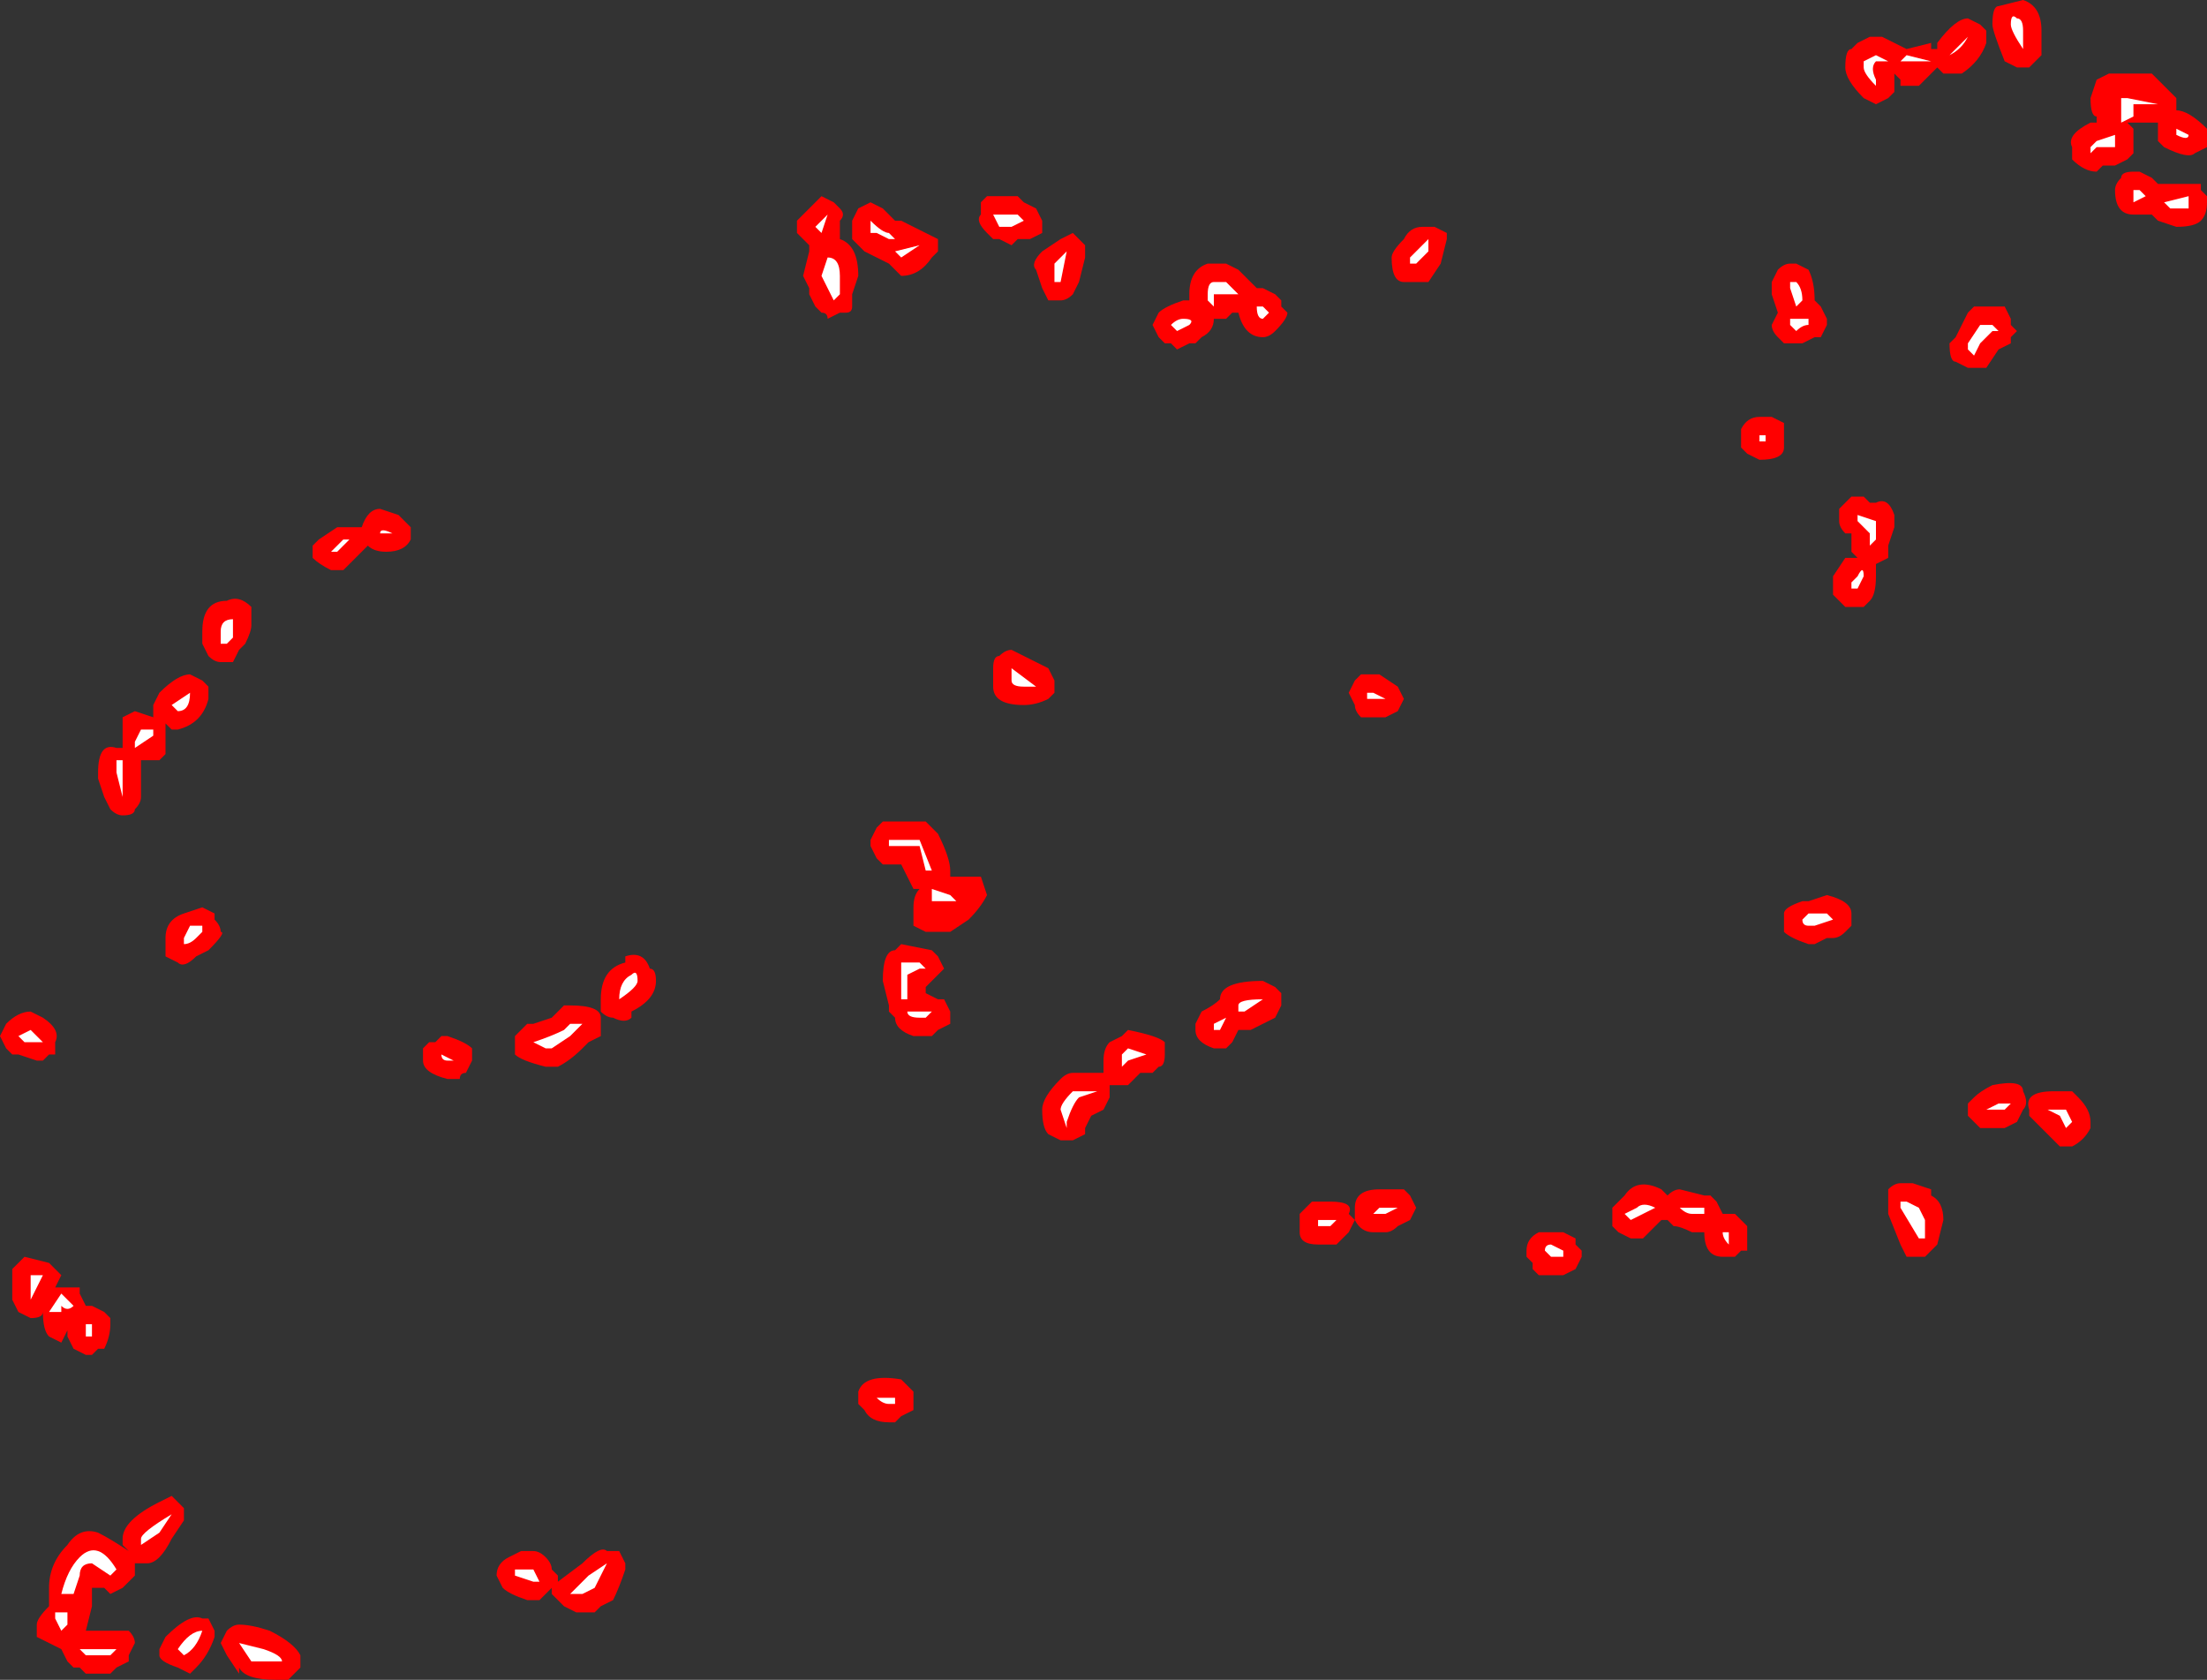 <?xml version="1.0" encoding="UTF-8" standalone="no"?>
<svg xmlns:ffdec="https://www.free-decompiler.com/flash" xmlns:xlink="http://www.w3.org/1999/xlink" ffdec:objectType="shape" height="13.7px" width="18.0px" xmlns="http://www.w3.org/2000/svg">
  <rect width="100%" height="100%" fill="#333333" stroke="none"/>
  <g transform="matrix(1.0, 0.0, 0.0, 1.0, 10.2, 11.45)">
    <path d="M6.45 -11.2 L6.45 -11.0 6.35 -10.9 6.25 -10.9 6.15 -10.95 Q6.05 -11.2 6.05 -11.25 6.05 -11.4 6.1 -11.4 L6.3 -11.45 Q6.45 -11.4 6.45 -11.2 M6.0 -11.2 L6.0 -11.1 Q5.95 -10.95 5.8 -10.85 L5.65 -10.85 5.6 -10.9 5.45 -10.75 5.3 -10.75 5.3 -10.8 5.25 -10.85 5.25 -10.7 5.2 -10.65 5.1 -10.6 5.0 -10.65 Q4.85 -10.8 4.85 -10.9 4.85 -11.05 4.9 -11.05 L4.95 -11.1 5.05 -11.15 5.15 -11.15 5.35 -11.05 5.55 -11.1 5.55 -11.05 5.6 -11.05 5.6 -11.1 Q5.75 -11.3 5.85 -11.3 L5.95 -11.25 6.0 -11.2 M7.0 -10.85 L7.35 -10.85 7.55 -10.65 7.55 -10.55 Q7.65 -10.55 7.8 -10.4 L7.8 -10.25 7.7 -10.2 Q7.65 -10.15 7.45 -10.25 L7.4 -10.3 7.4 -10.45 7.15 -10.45 7.2 -10.4 7.2 -10.2 7.15 -10.15 7.05 -10.1 6.95 -10.1 6.9 -10.05 Q6.8 -10.05 6.7 -10.15 L6.7 -10.25 Q6.65 -10.35 6.85 -10.45 L6.9 -10.45 6.9 -10.5 Q6.85 -10.5 6.85 -10.65 L6.9 -10.8 7.0 -10.85 M7.4 -9.95 L7.75 -9.95 7.75 -9.9 7.8 -9.85 7.8 -9.8 Q7.8 -9.7 7.75 -9.65 7.7 -9.6 7.55 -9.6 L7.4 -9.65 7.35 -9.7 7.2 -9.7 Q7.05 -9.7 7.05 -9.9 7.05 -9.95 7.1 -10.0 7.1 -10.05 7.2 -10.05 L7.25 -10.05 7.35 -10.0 7.4 -9.95 M5.9 -8.95 L6.15 -8.95 6.2 -8.85 6.2 -8.8 6.25 -8.75 6.2 -8.7 6.2 -8.65 6.1 -8.6 6.0 -8.45 5.85 -8.45 5.75 -8.5 Q5.7 -8.5 5.7 -8.65 L5.75 -8.7 5.85 -8.9 5.9 -8.95 M1.6 -9.55 L1.6 -9.5 1.55 -9.3 1.45 -9.15 1.25 -9.15 Q1.15 -9.15 1.15 -9.35 1.15 -9.4 1.25 -9.5 1.3 -9.6 1.4 -9.6 L1.5 -9.6 1.6 -9.55 M0.3 -8.9 Q0.3 -8.85 0.2 -8.75 0.15 -8.7 0.1 -8.7 -0.05 -8.7 -0.1 -8.9 L-0.15 -8.9 -0.2 -8.85 -0.3 -8.85 Q-0.3 -8.75 -0.4 -8.7 L-0.45 -8.65 -0.5 -8.65 -0.6 -8.6 -0.65 -8.65 -0.7 -8.65 -0.75 -8.7 -0.8 -8.8 -0.75 -8.9 Q-0.7 -8.95 -0.55 -9.0 L-0.5 -9.0 -0.5 -9.05 Q-0.5 -9.25 -0.35 -9.3 L-0.2 -9.3 -0.1 -9.25 0.05 -9.1 0.1 -9.1 0.2 -9.05 0.25 -9.0 0.25 -8.95 0.3 -8.9 M4.45 -9.3 L4.55 -9.25 Q4.6 -9.15 4.6 -9.0 L4.65 -8.95 4.7 -8.85 4.7 -8.8 4.65 -8.7 4.6 -8.7 4.5 -8.65 4.35 -8.65 4.3 -8.7 Q4.25 -8.75 4.25 -8.8 L4.3 -8.9 4.25 -9.05 4.25 -9.15 4.3 -9.25 Q4.35 -9.3 4.4 -9.3 L4.45 -9.3 M4.15 -8.05 L4.25 -8.05 4.35 -8.0 4.35 -7.8 Q4.35 -7.7 4.15 -7.7 L4.05 -7.75 4.0 -7.8 4.0 -7.95 Q4.05 -8.05 4.15 -8.05 M4.8 -7.2 L4.8 -7.3 4.9 -7.4 5.0 -7.4 5.05 -7.35 5.1 -7.35 Q5.2 -7.4 5.25 -7.25 L5.25 -7.15 5.2 -7.0 5.2 -6.9 5.1 -6.85 5.1 -6.75 Q5.1 -6.6 5.05 -6.55 L5.0 -6.5 4.85 -6.5 4.75 -6.6 4.75 -6.75 4.85 -6.9 4.95 -6.9 4.9 -6.95 4.9 -7.1 4.85 -7.1 Q4.8 -7.15 4.8 -7.2 M4.9 -4.0 L4.9 -3.9 4.85 -3.85 Q4.8 -3.8 4.75 -3.8 L4.7 -3.8 4.6 -3.75 4.55 -3.75 Q4.4 -3.8 4.35 -3.85 L4.35 -4.0 Q4.35 -4.05 4.5 -4.1 L4.55 -4.1 4.7 -4.15 Q4.9 -4.1 4.9 -4.0 M1.25 -5.75 L1.2 -5.65 1.1 -5.6 0.9 -5.6 Q0.85 -5.65 0.85 -5.7 L0.8 -5.8 0.85 -5.9 0.9 -5.95 1.05 -5.95 1.2 -5.85 1.25 -5.75 M0.0 -3.05 L-0.1 -3.05 -0.15 -2.95 -0.2 -2.9 -0.3 -2.9 Q-0.45 -2.95 -0.45 -3.05 L-0.45 -3.1 -0.4 -3.2 Q-0.3 -3.25 -0.25 -3.3 -0.25 -3.45 0.1 -3.45 L0.2 -3.4 0.25 -3.35 0.25 -3.25 0.2 -3.15 0.0 -3.05 M1.3 -1.5 L1.2 -1.45 Q1.15 -1.4 1.1 -1.4 L1.0 -1.4 Q0.9 -1.4 0.85 -1.5 L0.85 -1.6 Q0.85 -1.75 1.05 -1.75 L1.25 -1.75 1.3 -1.7 1.35 -1.6 1.3 -1.5 M0.8 -1.4 L0.7 -1.3 0.55 -1.3 Q0.4 -1.3 0.4 -1.4 L0.4 -1.55 0.5 -1.65 0.65 -1.65 Q0.85 -1.65 0.8 -1.55 L0.85 -1.5 0.8 -1.4 M2.65 -1.35 L2.65 -1.3 2.7 -1.25 2.7 -1.2 2.65 -1.1 2.55 -1.05 2.35 -1.05 2.3 -1.1 2.3 -1.15 2.25 -1.2 2.25 -1.25 Q2.25 -1.35 2.35 -1.4 L2.55 -1.4 2.65 -1.35 M5.35 -1.8 L5.4 -1.8 5.55 -1.75 5.55 -1.7 Q5.65 -1.65 5.65 -1.5 L5.6 -1.3 5.5 -1.2 5.35 -1.2 5.3 -1.3 5.2 -1.55 5.2 -1.75 Q5.25 -1.8 5.3 -1.8 L5.35 -1.8 M4.05 -1.45 L4.05 -1.25 4.0 -1.25 3.95 -1.2 3.85 -1.2 Q3.7 -1.2 3.7 -1.4 L3.6 -1.4 Q3.5 -1.45 3.45 -1.45 L3.4 -1.5 3.35 -1.5 3.2 -1.35 3.1 -1.35 3.0 -1.4 2.95 -1.45 Q2.95 -1.5 2.95 -1.55 L2.95 -1.6 3.05 -1.7 Q3.15 -1.85 3.35 -1.75 L3.4 -1.7 Q3.45 -1.75 3.5 -1.75 L3.7 -1.7 3.75 -1.7 3.8 -1.65 3.85 -1.55 3.95 -1.55 4.05 -1.45 M6.15 -2.25 L5.95 -2.25 Q5.9 -2.3 5.85 -2.35 L5.85 -2.45 5.9 -2.5 Q5.95 -2.55 6.05 -2.6 6.3 -2.65 6.3 -2.55 6.35 -2.45 6.3 -2.4 L6.25 -2.3 6.15 -2.25 M6.35 -2.4 Q6.3 -2.55 6.55 -2.55 L6.7 -2.55 6.75 -2.5 Q6.85 -2.4 6.85 -2.3 L6.85 -2.25 Q6.8 -2.15 6.7 -2.1 L6.6 -2.1 Q6.55 -2.15 6.5 -2.2 L6.35 -2.35 6.35 -2.4 M-3.1 -9.8 L-3.0 -9.75 -2.9 -9.65 -2.85 -9.65 -2.55 -9.5 -2.55 -9.4 -2.6 -9.35 Q-2.7 -9.2 -2.85 -9.2 L-2.95 -9.3 -3.15 -9.4 -3.25 -9.5 -3.25 -9.65 -3.2 -9.75 -3.1 -9.8 M-3.35 -9.75 Q-3.3 -9.7 -3.35 -9.65 L-3.35 -9.5 Q-3.2 -9.45 -3.2 -9.2 L-3.25 -9.05 Q-3.25 -9.0 -3.25 -8.95 -3.25 -8.9 -3.3 -8.9 L-3.35 -8.9 -3.45 -8.85 Q-3.45 -8.9 -3.5 -8.9 L-3.55 -8.95 -3.6 -9.05 -3.6 -9.1 -3.65 -9.2 -3.6 -9.4 -3.6 -9.45 -3.7 -9.55 -3.7 -9.65 -3.5 -9.85 -3.4 -9.8 -3.35 -9.75 M-1.35 -9.45 L-1.35 -9.35 -1.4 -9.15 -1.45 -9.05 Q-1.5 -9.0 -1.55 -9.0 L-1.65 -9.0 -1.7 -9.1 -1.75 -9.25 Q-1.8 -9.3 -1.7 -9.4 L-1.55 -9.5 -1.45 -9.55 Q-1.4 -9.5 -1.35 -9.45 M-1.9 -9.85 L-1.85 -9.8 -1.75 -9.75 -1.7 -9.65 -1.7 -9.55 -1.8 -9.5 -1.9 -9.5 -1.95 -9.45 -2.05 -9.5 -2.1 -9.5 -2.15 -9.55 Q-2.25 -9.65 -2.2 -9.7 L-2.2 -9.8 -2.15 -9.85 -1.9 -9.85 M-7.1 -7.3 L-6.95 -7.25 -6.85 -7.15 -6.85 -7.05 Q-6.9 -6.95 -7.05 -6.95 -7.15 -6.95 -7.2 -7.0 L-7.4 -6.8 -7.5 -6.8 Q-7.6 -6.85 -7.65 -6.9 L-7.65 -7.0 -7.6 -7.05 -7.45 -7.15 -7.25 -7.15 Q-7.2 -7.3 -7.1 -7.3 M-8.15 -6.5 Q-8.15 -6.45 -8.15 -6.35 -8.15 -6.3 -8.2 -6.2 L-8.25 -6.15 -8.3 -6.05 -8.4 -6.05 Q-8.45 -6.05 -8.5 -6.1 L-8.55 -6.2 -8.55 -6.3 Q-8.55 -6.55 -8.35 -6.55 -8.25 -6.6 -8.15 -6.5 M-8.55 -5.9 L-8.5 -5.85 -8.5 -5.75 Q-8.55 -5.55 -8.75 -5.5 L-8.8 -5.5 -8.85 -5.55 -8.85 -5.3 -8.9 -5.25 -9.05 -5.25 -9.05 -4.95 Q-9.05 -4.9 -9.1 -4.85 -9.1 -4.8 -9.2 -4.8 -9.25 -4.8 -9.3 -4.85 L-9.35 -4.95 -9.4 -5.1 -9.4 -5.15 Q-9.4 -5.4 -9.25 -5.35 L-9.2 -5.35 -9.2 -5.5 Q-9.2 -5.7 -9.2 -5.6 L-9.1 -5.65 -8.95 -5.6 -8.95 -5.7 -8.9 -5.8 Q-8.75 -5.95 -8.65 -5.95 L-8.55 -5.9 M-8.45 -3.95 Q-8.4 -3.9 -8.4 -3.85 -8.35 -3.85 -8.5 -3.7 L-8.6 -3.65 Q-8.7 -3.55 -8.75 -3.6 L-8.85 -3.65 -8.85 -3.8 Q-8.85 -3.95 -8.7 -4.0 L-8.55 -4.05 -8.45 -4.0 -8.45 -3.95 M-9.85 -3.15 Q-9.7 -3.05 -9.75 -2.95 -9.75 -2.9 -9.75 -2.85 L-9.8 -2.85 -9.85 -2.8 -9.9 -2.8 -10.05 -2.85 -10.1 -2.85 -10.15 -2.9 -10.2 -3.0 -10.15 -3.1 Q-10.05 -3.2 -9.95 -3.2 L-9.85 -3.15 M-9.8 -1.15 L-9.7 -1.05 -9.75 -0.95 -9.55 -0.95 -9.55 -0.9 -9.5 -0.8 -9.45 -0.8 -9.35 -0.75 -9.3 -0.7 -9.3 -0.65 Q-9.3 -0.55 -9.35 -0.45 L-9.4 -0.45 -9.45 -0.4 -9.5 -0.4 -9.6 -0.45 -9.65 -0.55 -9.65 -0.6 -9.7 -0.5 -9.8 -0.55 Q-9.85 -0.6 -9.85 -0.75 -9.85 -0.7 -9.95 -0.7 L-10.05 -0.75 -10.1 -0.85 -10.1 -1.1 -10.0 -1.2 -9.8 -1.15 M-6.4 -2.7 Q-6.45 -2.7 -6.45 -2.65 L-6.55 -2.65 Q-6.75 -2.7 -6.75 -2.8 L-6.75 -2.9 -6.7 -2.95 -6.65 -2.95 -6.6 -3.0 -6.55 -3.0 Q-6.4 -2.95 -6.35 -2.9 L-6.35 -2.8 -6.4 -2.7 M-5.9 -3.1 L-5.85 -3.1 -5.7 -3.15 -5.6 -3.25 -5.55 -3.25 Q-5.3 -3.25 -5.3 -3.15 L-5.3 -3.0 -5.4 -2.95 -5.45 -2.9 Q-5.55 -2.8 -5.65 -2.75 L-5.75 -2.75 Q-5.95 -2.8 -6.0 -2.85 L-6.0 -3.0 -5.9 -3.1 M-1.6 -5.9 L-1.6 -5.8 -1.65 -5.75 Q-1.75 -5.7 -1.85 -5.7 -2.1 -5.7 -2.1 -5.85 L-2.1 -6.0 Q-2.1 -6.1 -2.05 -6.1 -2.0 -6.15 -1.95 -6.15 L-1.65 -6.0 -1.6 -5.9 M-2.55 -4.65 Q-2.45 -4.45 -2.45 -4.35 L-2.45 -4.3 -2.2 -4.3 -2.15 -4.15 Q-2.2 -4.05 -2.3 -3.95 L-2.45 -3.85 -2.65 -3.85 -2.75 -3.9 Q-2.75 -3.95 -2.75 -4.05 -2.75 -4.15 -2.7 -4.2 L-2.75 -4.2 -2.85 -4.4 -3.0 -4.4 -3.05 -4.45 -3.1 -4.55 -3.1 -4.6 -3.05 -4.7 -3.0 -4.75 -2.65 -4.75 -2.55 -4.65 M-2.55 -3.65 L-2.5 -3.55 -2.65 -3.4 -2.65 -3.35 -2.55 -3.3 -2.5 -3.3 -2.45 -3.2 -2.45 -3.1 -2.55 -3.05 -2.6 -3.0 -2.75 -3.0 Q-2.9 -3.05 -2.9 -3.15 L-2.95 -3.2 -2.95 -3.25 -3.0 -3.45 Q-3.0 -3.7 -2.9 -3.7 L-2.85 -3.75 -2.6 -3.7 -2.55 -3.65 M-5.1 -3.65 Q-4.95 -3.7 -4.9 -3.55 -4.85 -3.55 -4.85 -3.45 -4.85 -3.3 -5.05 -3.2 L-5.05 -3.15 Q-5.1 -3.1 -5.2 -3.15 -5.25 -3.15 -5.3 -3.2 L-5.3 -3.3 Q-5.3 -3.55 -5.1 -3.6 L-5.1 -3.65 M-3.2 -0.1 Q-3.15 -0.25 -2.85 -0.2 L-2.75 -0.1 -2.75 0.05 -2.85 0.1 -2.9 0.15 -2.95 0.15 Q-3.1 0.15 -3.15 0.05 L-3.2 0.0 -3.2 -0.1 M-1.15 -2.95 L-1.05 -3.0 -1.0 -3.05 Q-0.75 -3.0 -0.7 -2.95 L-0.7 -2.85 Q-0.7 -2.75 -0.75 -2.75 L-0.8 -2.7 -0.9 -2.7 -1.0 -2.6 -1.15 -2.6 -1.15 -2.5 -1.2 -2.4 -1.3 -2.35 -1.35 -2.25 -1.35 -2.2 -1.45 -2.15 -1.55 -2.15 -1.65 -2.2 Q-1.7 -2.25 -1.7 -2.4 -1.7 -2.5 -1.55 -2.65 -1.5 -2.7 -1.45 -2.7 L-1.2 -2.7 -1.2 -2.8 Q-1.2 -2.9 -1.15 -2.95 M-5.1 1.3 L-5.1 1.35 Q-5.15 1.5 -5.2 1.6 L-5.3 1.65 -5.35 1.7 -5.5 1.7 -5.6 1.65 -5.7 1.55 -5.7 1.5 -5.8 1.6 -5.9 1.6 Q-6.05 1.55 -6.1 1.5 L-6.15 1.4 Q-6.15 1.3 -6.05 1.25 L-5.95 1.2 -5.85 1.2 Q-5.8 1.2 -5.75 1.25 -5.7 1.3 -5.7 1.35 L-5.65 1.4 -5.65 1.45 -5.45 1.3 Q-5.3 1.15 -5.25 1.2 L-5.15 1.2 -5.1 1.3 M-8.5 1.75 L-8.45 1.85 -8.45 1.9 Q-8.5 2.05 -8.6 2.15 L-8.65 2.2 -8.75 2.15 Q-8.9 2.1 -8.9 2.05 L-8.9 2.0 -8.85 1.9 Q-8.65 1.7 -8.55 1.75 L-8.5 1.75 M-7.95 2.25 Q-8.2 2.25 -8.25 2.15 L-8.25 2.2 -8.35 2.05 -8.4 1.95 -8.35 1.85 Q-8.3 1.8 -8.25 1.8 -8.15 1.8 -8.0 1.85 -7.8 1.95 -7.75 2.05 L-7.75 2.15 -7.85 2.25 -7.95 2.25 M-8.8 0.75 L-8.7 0.85 -8.7 0.95 -8.8 1.1 Q-8.9 1.3 -9.0 1.3 L-9.1 1.3 -9.1 1.4 -9.2 1.5 -9.3 1.55 -9.35 1.5 -9.45 1.5 -9.45 1.65 -9.5 1.85 -9.15 1.85 Q-9.1 1.9 -9.1 1.95 L-9.15 2.05 -9.15 2.1 -9.25 2.15 -9.3 2.2 -9.5 2.2 -9.55 2.15 -9.6 2.15 -9.65 2.1 -9.7 2.0 -9.9 1.9 -9.9 1.8 Q-9.9 1.75 -9.8 1.65 L-9.8 1.5 Q-9.8 1.3 -9.65 1.15 -9.55 1.0 -9.4 1.05 -9.3 1.1 -9.15 1.2 L-9.2 1.15 -9.2 1.1 Q-9.2 0.95 -8.9 0.8 L-8.8 0.75" fill="#ff0000" fill-rule="evenodd" stroke="none"/>
    <path d="M7.4 -10.6 L7.2 -10.6 7.2 -10.5 7.1 -10.45 7.1 -10.65 7.15 -10.65 7.4 -10.6 M6.3 -11.05 Q6.2 -11.2 6.2 -11.25 6.2 -11.35 6.25 -11.3 6.3 -11.3 6.3 -11.2 L6.3 -11.05 M7.55 -10.4 L7.65 -10.35 Q7.65 -10.3 7.55 -10.35 L7.55 -10.4 M7.3 -9.85 L7.2 -9.8 Q7.2 -9.85 7.2 -9.9 L7.25 -9.9 7.3 -9.85 M7.5 -9.75 L7.45 -9.8 7.65 -9.85 7.65 -9.75 7.5 -9.75 M6.9 -10.25 L6.85 -10.2 6.85 -10.25 6.9 -10.3 7.05 -10.35 7.05 -10.25 6.9 -10.25 M6.05 -8.75 L5.95 -8.65 5.9 -8.55 5.85 -8.6 5.85 -8.65 5.95 -8.8 6.05 -8.8 6.1 -8.75 6.05 -8.75 M5.0 -10.95 L5.1 -11.0 5.2 -10.95 5.1 -10.95 Q5.05 -10.9 5.1 -10.8 L5.1 -10.75 Q5.0 -10.85 5.0 -10.9 L5.0 -10.95 M5.35 -11.0 L5.55 -10.95 5.4 -10.95 Q5.35 -10.95 5.3 -10.95 L5.35 -11.0 M5.7 -11.0 L5.85 -11.15 Q5.8 -11.05 5.7 -11.0 M1.3 -9.35 L1.45 -9.5 1.45 -9.4 1.35 -9.3 1.3 -9.3 1.3 -9.35 M0.05 -8.95 L0.1 -8.95 0.15 -8.9 0.1 -8.85 Q0.05 -8.85 0.05 -8.95 M4.45 -8.95 L4.4 -9.1 4.4 -9.15 4.45 -9.15 Q4.5 -9.1 4.5 -9.0 L4.45 -8.95 M4.2 -7.85 L4.15 -7.85 4.15 -7.9 4.2 -7.9 4.2 -7.85 M5.1 -7.2 Q5.1 -7.25 5.1 -7.15 L5.1 -7.05 5.05 -7.0 5.05 -7.1 4.95 -7.2 4.95 -7.25 5.1 -7.2 M4.45 -8.75 L4.4 -8.8 4.4 -8.85 4.55 -8.85 4.55 -8.8 Q4.5 -8.8 4.45 -8.75 M5.0 -6.75 L4.95 -6.65 4.9 -6.65 4.9 -6.7 4.95 -6.75 Q5.0 -6.85 5.0 -6.75 M4.75 -3.95 L4.6 -3.9 4.55 -3.9 Q4.5 -3.9 4.5 -3.95 L4.55 -4.0 4.7 -4.0 4.75 -3.95 M1.1 -5.75 L0.95 -5.75 0.95 -5.8 1.0 -5.8 1.1 -5.75 M0.1 -3.3 L-0.05 -3.2 -0.1 -3.2 -0.1 -3.25 Q-0.1 -3.3 0.1 -3.3 M1.1 -1.55 L1.0 -1.55 1.05 -1.6 1.2 -1.6 1.1 -1.55 M0.65 -1.45 L0.55 -1.45 0.55 -1.5 0.7 -1.5 0.65 -1.45 M2.55 -1.25 L2.55 -1.2 2.45 -1.2 2.4 -1.25 Q2.4 -1.3 2.45 -1.3 L2.55 -1.25 M3.9 -1.35 L3.9 -1.3 Q3.85 -1.35 3.85 -1.4 L3.9 -1.4 3.9 -1.35 M3.7 -1.55 L3.6 -1.55 Q3.55 -1.55 3.5 -1.6 L3.7 -1.6 3.7 -1.55 M3.3 -1.6 L3.1 -1.5 3.05 -1.55 3.15 -1.6 Q3.2 -1.65 3.3 -1.6 M5.45 -1.6 L5.5 -1.5 5.5 -1.35 5.45 -1.35 5.3 -1.6 5.3 -1.65 5.35 -1.65 5.45 -1.6 M6.2 -2.45 L6.15 -2.4 6.0 -2.4 6.1 -2.45 6.2 -2.45 M6.65 -2.4 L6.7 -2.3 6.65 -2.25 6.6 -2.35 6.5 -2.4 6.65 -2.4 M-2.9 -9.5 L-2.95 -9.5 -3.05 -9.55 -3.1 -9.55 -3.1 -9.65 Q-3.0 -9.55 -2.95 -9.55 L-2.9 -9.5 M-3.5 -9.55 L-3.55 -9.6 -3.45 -9.7 -3.5 -9.55 M-3.35 -9.05 L-3.4 -9.0 -3.5 -9.2 -3.45 -9.35 Q-3.35 -9.35 -3.35 -9.2 L-3.35 -9.05 M-0.35 -9.0 L-0.35 -9.05 Q-0.35 -9.15 -0.3 -9.15 L-0.2 -9.15 -0.1 -9.05 -0.3 -9.05 -0.3 -8.95 -0.35 -9.0 M-2.7 -9.45 L-2.85 -9.35 -2.9 -9.4 -2.7 -9.45 M-1.5 -9.4 L-1.55 -9.15 -1.6 -9.15 -1.6 -9.3 -1.5 -9.4 M-1.9 -9.7 L-1.85 -9.65 -1.95 -9.6 -2.05 -9.6 -2.1 -9.7 -1.9 -9.7 M-0.6 -8.75 L-0.65 -8.8 Q-0.6 -8.85 -0.55 -8.85 -0.45 -8.85 -0.5 -8.8 L-0.6 -8.75 M-7.05 -7.1 L-7.1 -7.1 Q-7.1 -7.15 -7.0 -7.1 L-7.05 -7.1 M-7.45 -6.95 L-7.5 -6.95 -7.4 -7.05 -7.35 -7.05 -7.45 -6.95 M-8.3 -6.35 Q-8.3 -6.3 -8.3 -6.25 L-8.35 -6.2 -8.4 -6.2 -8.4 -6.3 Q-8.4 -6.4 -8.3 -6.4 -8.3 -6.45 -8.3 -6.35 M-8.55 -3.85 L-8.6 -3.8 Q-8.65 -3.75 -8.7 -3.75 L-8.7 -3.8 -8.65 -3.9 -8.55 -3.9 -8.55 -3.85 M-8.8 -5.7 L-8.65 -5.8 Q-8.65 -5.65 -8.75 -5.65 L-8.8 -5.7 M-9.1 -5.35 L-9.1 -5.4 -9.05 -5.5 -8.95 -5.5 -8.95 -5.45 -9.1 -5.35 M-9.25 -5.25 L-9.2 -5.25 -9.2 -4.95 -9.25 -5.15 -9.25 -5.25 M-9.95 -3.05 L-9.85 -2.95 -10.0 -2.95 -10.05 -3.0 -9.95 -3.05 M-9.95 -1.05 L-9.85 -1.05 -9.95 -0.85 -9.95 -1.05 M-9.5 -0.65 L-9.45 -0.65 -9.45 -0.55 -9.5 -0.55 -9.5 -0.65 M-9.8 -0.75 L-9.7 -0.9 -9.6 -0.8 Q-9.65 -0.75 -9.7 -0.8 L-9.7 -0.75 -9.8 -0.75 M-6.5 -2.8 L-6.55 -2.8 Q-6.6 -2.8 -6.6 -2.85 L-6.5 -2.8 M-5.85 -2.95 Q-5.7 -3.0 -5.6 -3.05 L-5.55 -3.1 -5.45 -3.1 -5.55 -3.0 -5.7 -2.9 -5.75 -2.9 -5.85 -2.95 M-1.85 -5.85 Q-1.95 -5.85 -1.95 -5.9 L-1.95 -6.0 -1.75 -5.85 -1.85 -5.85 M-2.4 -4.1 L-2.6 -4.1 -2.6 -4.15 Q-2.6 -4.25 -2.6 -4.2 L-2.45 -4.15 -2.4 -4.1 M-2.65 -4.35 L-2.7 -4.55 -2.95 -4.55 -2.95 -4.6 -2.7 -4.6 -2.6 -4.35 -2.65 -4.35 M-2.7 -3.6 L-2.65 -3.55 -2.7 -3.55 -2.8 -3.5 -2.8 -3.3 -2.85 -3.3 -2.85 -3.6 -2.7 -3.6 M-5.0 -3.45 Q-5.0 -3.4 -5.15 -3.3 L-5.15 -3.3 Q-5.15 -3.45 -5.05 -3.5 -5.0 -3.55 -5.0 -3.45 M-0.25 -3.05 L-0.3 -3.05 -0.3 -3.1 -0.2 -3.15 -0.25 -3.05 M-1.05 -2.75 L-1.05 -2.85 -1.0 -2.9 -0.85 -2.85 -1.0 -2.8 -1.05 -2.75 M-1.3 -2.55 L-1.25 -2.55 -1.4 -2.5 Q-1.45 -2.45 -1.5 -2.3 L-1.5 -2.25 -1.55 -2.4 Q-1.55 -2.45 -1.45 -2.55 L-1.3 -2.55 M-2.8 -3.2 L-2.6 -3.2 -2.65 -3.15 -2.7 -3.15 Q-2.8 -3.15 -2.8 -3.2 M-2.9 0.0 L-2.95 0.0 Q-3.0 0.0 -3.05 -0.05 L-2.9 -0.05 -2.9 0.0 M-5.35 1.5 L-5.45 1.55 -5.55 1.55 -5.4 1.4 -5.25 1.3 -5.35 1.5 M-5.85 1.35 L-5.8 1.45 -5.85 1.45 -6.0 1.4 -6.0 1.35 -5.85 1.35 M-7.9 2.1 L-8.15 2.1 -8.25 1.95 -8.05 2.0 Q-7.9 2.05 -7.9 2.1 M-9.75 1.7 L-9.65 1.7 -9.65 1.8 -9.7 1.85 -9.75 1.75 -9.75 1.7 M-9.55 1.25 Q-9.4 1.1 -9.25 1.35 L-9.3 1.4 -9.45 1.3 Q-9.55 1.3 -9.55 1.4 L-9.6 1.55 -9.7 1.55 Q-9.65 1.35 -9.55 1.25 M-8.9 1.05 L-9.05 1.15 -9.05 1.1 Q-9.05 1.05 -8.8 0.9 L-8.9 1.05 M-8.75 2.0 Q-8.65 1.85 -8.55 1.85 -8.6 2.0 -8.7 2.05 L-8.75 2.0 M-9.25 2.0 L-9.3 2.05 -9.5 2.05 -9.55 2.0 -9.25 2.0" fill="#ffffff" fill-rule="evenodd" stroke="none"/>
  </g>
</svg>
